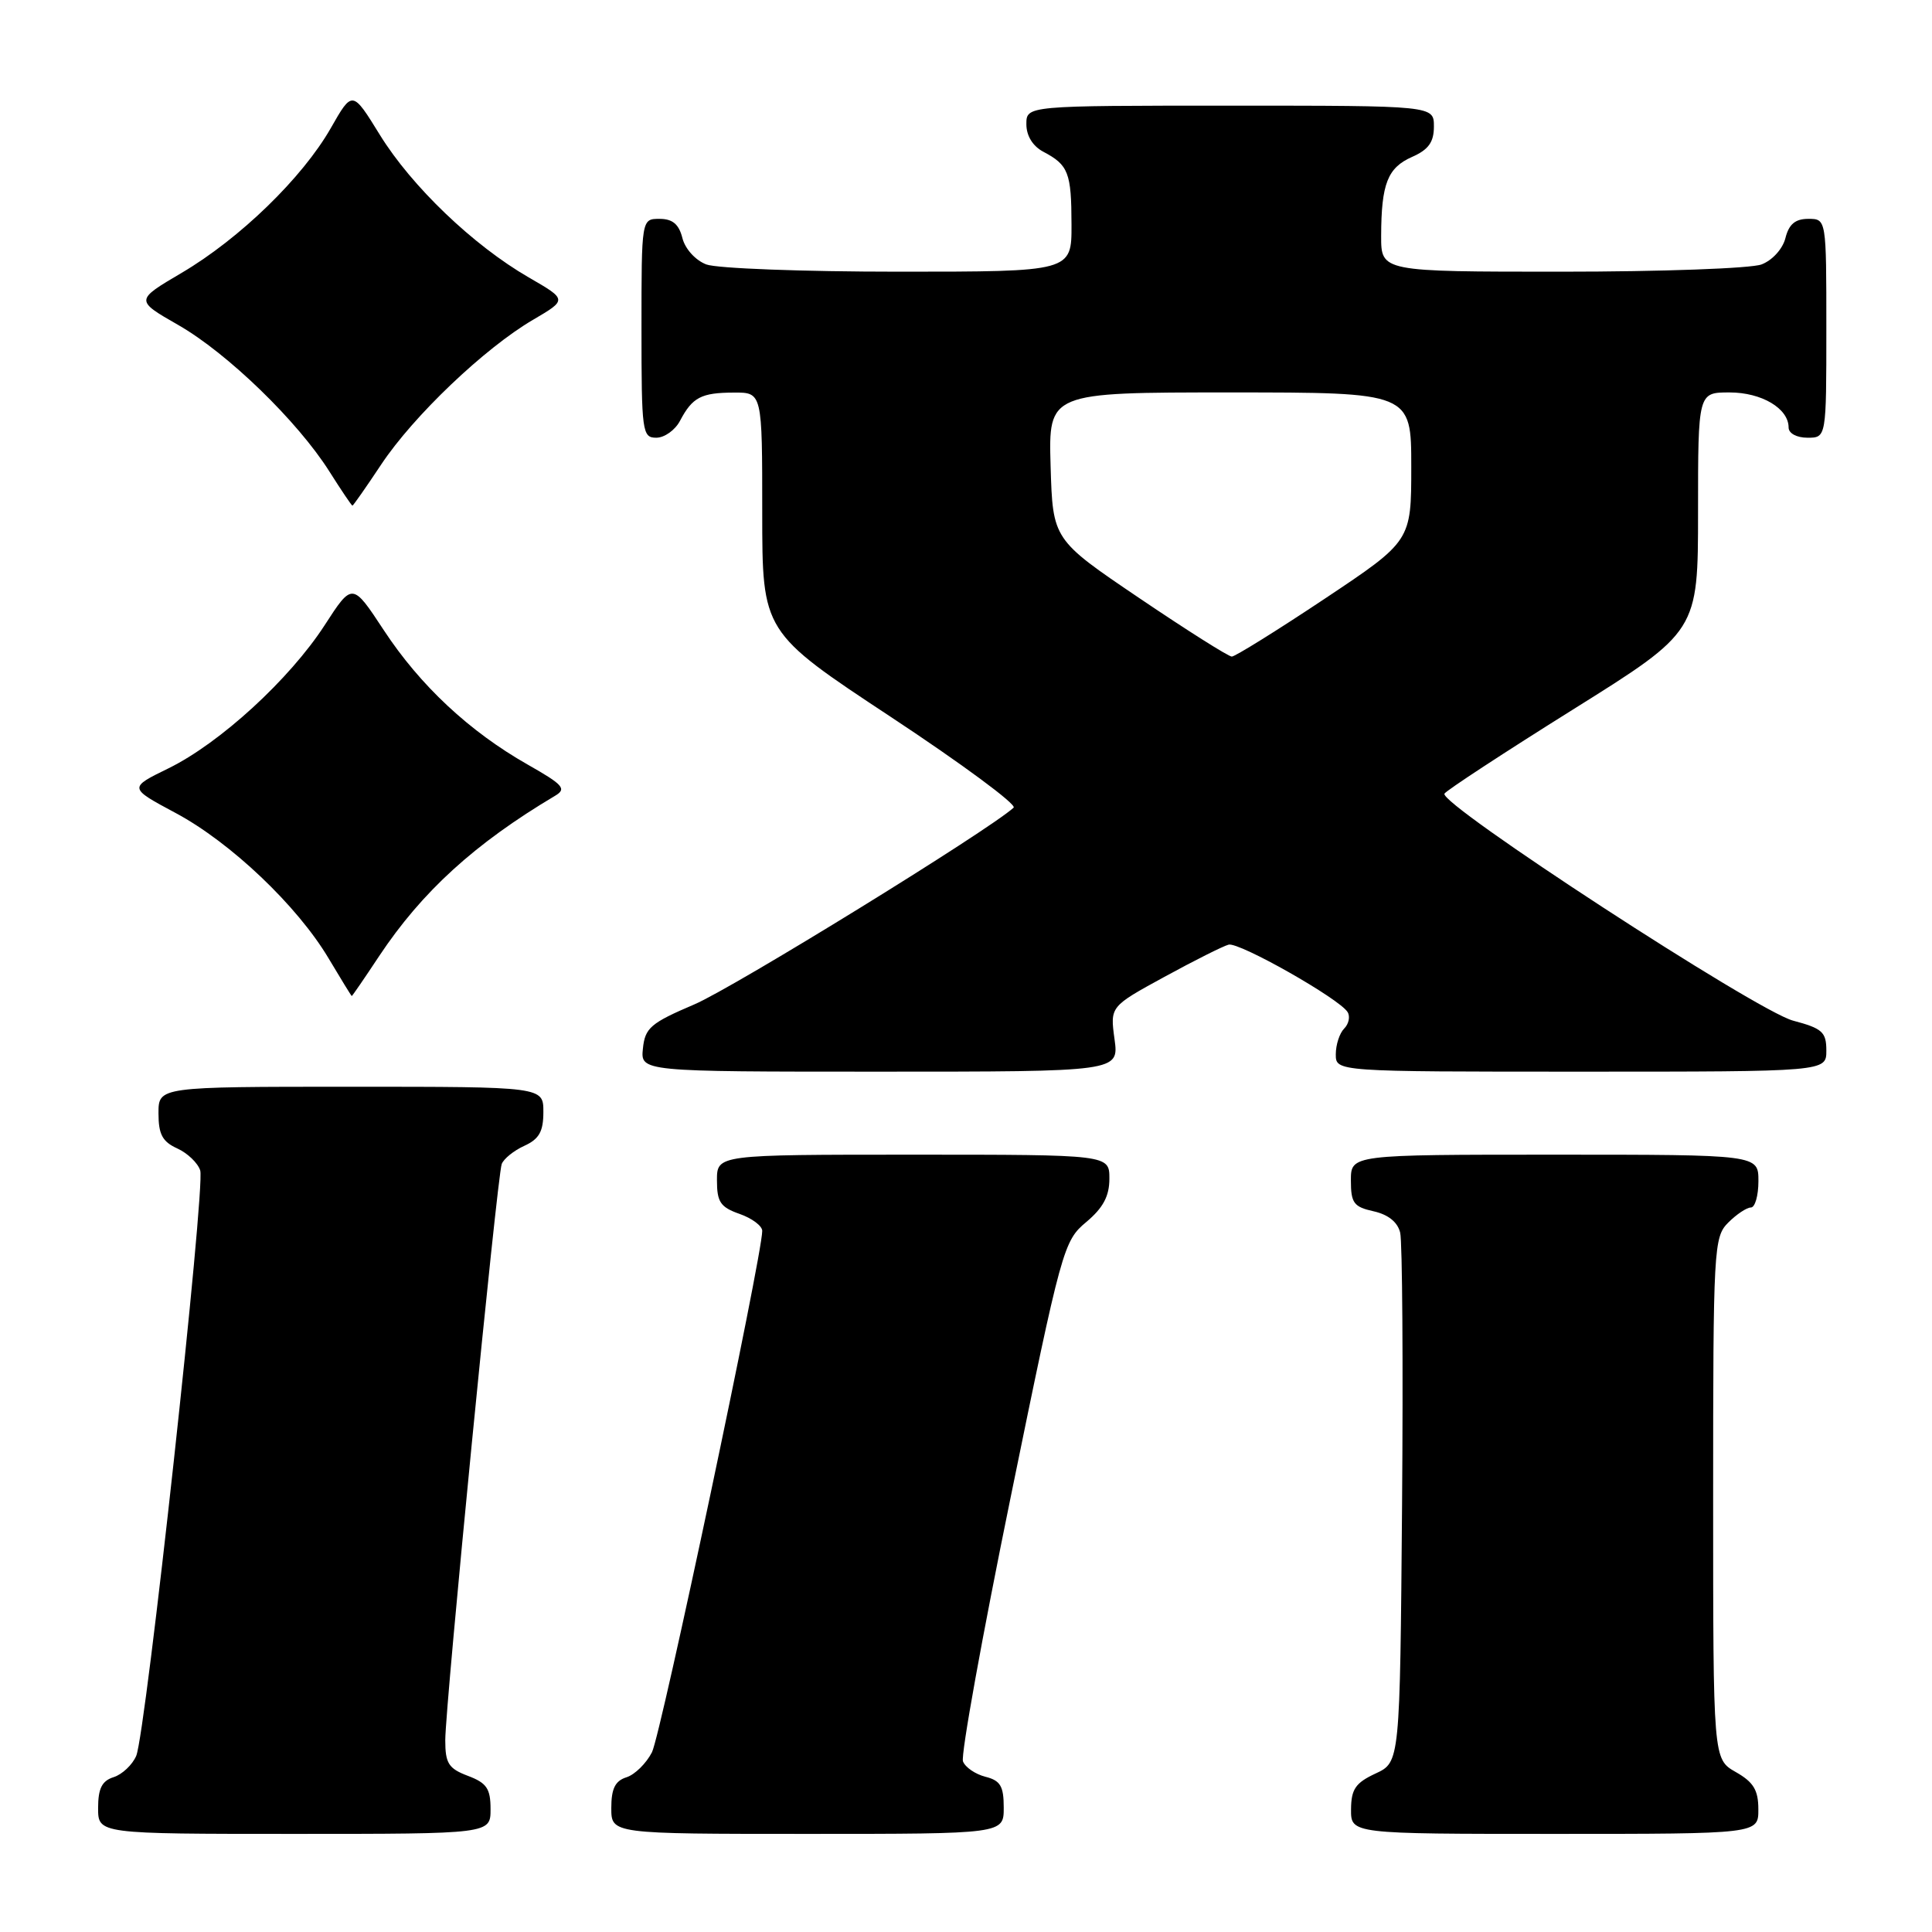 <?xml version="1.0" encoding="UTF-8" standalone="no"?>
<!DOCTYPE svg PUBLIC "-//W3C//DTD SVG 1.1//EN" "http://www.w3.org/Graphics/SVG/1.1/DTD/svg11.dtd" >
<svg xmlns="http://www.w3.org/2000/svg" xmlns:xlink="http://www.w3.org/1999/xlink" version="1.1" viewBox="0 0 256 256">
 <g >
 <path fill="currentColor"
d=" M 65.00 239.72 C 65.00 236.99 64.49 236.25 62.00 235.31 C 59.43 234.34 59.00 233.65 59.00 230.59 C 59.00 226.00 65.87 155.92 66.48 154.24 C 66.74 153.55 68.08 152.46 69.47 151.83 C 71.44 150.93 72.00 149.94 72.00 147.34 C 72.00 144.00 72.00 144.00 46.50 144.00 C 21.00 144.00 21.00 144.00 21.00 147.52 C 21.00 150.30 21.52 151.28 23.48 152.17 C 24.85 152.79 26.22 154.11 26.53 155.09 C 27.23 157.30 19.32 229.69 18.05 232.66 C 17.54 233.85 16.19 235.12 15.06 235.48 C 13.51 235.97 13.00 236.98 13.00 239.57 C 13.00 243.00 13.00 243.00 39.00 243.00 C 65.00 243.00 65.00 243.00 65.00 239.72 Z  M 133.00 239.52 C 133.00 236.67 132.56 235.93 130.57 235.43 C 129.24 235.09 127.90 234.18 127.60 233.39 C 127.29 232.60 130.15 216.78 133.95 198.23 C 140.67 165.37 140.93 164.43 143.93 161.93 C 146.17 160.05 147.00 158.50 147.00 156.18 C 147.00 153.00 147.00 153.00 121.00 153.00 C 95.00 153.00 95.00 153.00 95.00 156.40 C 95.00 159.28 95.46 159.96 98.00 160.85 C 99.65 161.43 101.00 162.44 101.00 163.10 C 101.00 166.38 87.57 229.86 86.39 232.18 C 85.64 233.65 84.12 235.15 83.01 235.50 C 81.51 235.97 81.00 237.01 81.00 239.57 C 81.00 243.00 81.00 243.00 107.00 243.00 C 133.00 243.00 133.00 243.00 133.00 239.52 Z  M 232.99 239.75 C 232.99 237.19 232.35 236.14 229.99 234.80 C 227.00 233.09 227.00 233.09 227.00 198.55 C 227.00 165.33 227.08 163.92 229.00 162.00 C 230.10 160.90 231.45 160.00 232.00 160.00 C 232.55 160.00 233.00 158.43 233.00 156.50 C 233.00 153.00 233.00 153.00 206.00 153.00 C 179.00 153.00 179.00 153.00 179.00 156.42 C 179.00 159.41 179.38 159.92 182.00 160.50 C 183.94 160.93 185.19 161.93 185.53 163.33 C 185.82 164.52 185.93 180.80 185.78 199.50 C 185.50 233.50 185.50 233.50 182.27 235.00 C 179.61 236.24 179.04 237.07 179.02 239.75 C 179.00 243.00 179.00 243.00 206.00 243.00 C 233.00 243.00 233.00 243.00 232.99 239.75 Z  M 147.68 137.69 C 147.09 133.37 147.09 133.37 154.29 129.44 C 158.26 127.27 162.09 125.35 162.80 125.17 C 164.20 124.81 177.47 132.33 178.56 134.10 C 178.93 134.69 178.72 135.68 178.11 136.29 C 177.50 136.90 177.00 138.43 177.00 139.70 C 177.00 142.00 177.00 142.00 209.50 142.00 C 242.00 142.00 242.00 142.00 242.00 139.21 C 242.00 136.75 241.47 136.27 237.59 135.24 C 232.73 133.94 190.58 106.49 191.40 105.16 C 191.67 104.72 199.34 99.70 208.45 94.00 C 225.00 83.65 225.00 83.65 225.00 67.82 C 225.00 52.00 225.00 52.00 229.17 52.00 C 233.43 52.00 237.00 54.12 237.00 56.65 C 237.00 57.42 238.07 58.00 239.50 58.00 C 242.00 58.00 242.00 58.00 242.00 43.50 C 242.00 29.00 242.00 29.00 239.61 29.00 C 237.88 29.00 237.04 29.71 236.58 31.54 C 236.22 32.98 234.85 34.49 233.41 35.04 C 232.01 35.57 220.10 36.00 206.93 36.00 C 183.00 36.00 183.00 36.00 183.01 31.25 C 183.03 24.34 183.86 22.23 187.11 20.79 C 189.29 19.83 190.00 18.83 190.00 16.76 C 190.00 14.00 190.00 14.00 163.00 14.00 C 136.00 14.00 136.00 14.00 136.00 16.46 C 136.00 18.00 136.85 19.37 138.25 20.11 C 141.57 21.86 141.97 22.88 141.98 29.75 C 142.00 36.00 142.00 36.00 119.07 36.00 C 106.45 36.00 94.99 35.57 93.59 35.04 C 92.15 34.49 90.78 32.98 90.42 31.54 C 89.96 29.71 89.12 29.00 87.39 29.00 C 85.00 29.00 85.00 29.00 85.00 43.50 C 85.00 57.25 85.10 58.00 86.96 58.00 C 88.05 58.00 89.46 56.99 90.11 55.75 C 91.75 52.64 92.92 52.03 97.25 52.02 C 101.00 52.00 101.00 52.00 101.00 67.88 C 101.00 83.75 101.00 83.75 118.06 95.01 C 127.45 101.21 134.76 106.61 134.31 107.02 C 130.98 110.05 97.19 130.88 92.00 133.09 C 86.21 135.56 85.47 136.20 85.19 138.93 C 84.87 142.00 84.87 142.00 116.57 142.00 C 148.27 142.00 148.27 142.00 147.68 137.69 Z  M 50.23 126.70 C 55.92 118.14 62.90 111.78 73.56 105.44 C 75.11 104.52 74.64 103.99 69.92 101.31 C 62.20 96.93 55.67 90.83 50.86 83.51 C 46.69 77.17 46.69 77.17 43.02 82.84 C 38.38 90.00 29.16 98.46 22.32 101.81 C 17.04 104.39 17.04 104.39 23.26 107.72 C 30.56 111.62 39.42 120.04 43.56 127.02 C 45.18 129.74 46.55 131.97 46.61 131.98 C 46.67 131.99 48.30 129.62 50.23 126.70 Z  M 50.51 61.55 C 54.78 55.12 64.20 46.14 70.62 42.38 C 75.17 39.71 75.17 39.71 70.06 36.76 C 62.71 32.51 54.56 24.71 50.34 17.88 C 46.69 11.96 46.69 11.96 43.83 16.98 C 40.07 23.56 31.78 31.61 24.08 36.15 C 17.90 39.79 17.90 39.79 23.63 43.07 C 30.14 46.80 39.43 55.80 43.65 62.48 C 45.22 64.96 46.59 67.00 46.70 67.00 C 46.80 67.00 48.52 64.55 50.51 61.55 Z  M 150.96 79.25 C 139.50 71.50 139.50 71.50 139.21 61.75 C 138.93 52.00 138.93 52.00 162.96 52.00 C 187.00 52.00 187.00 52.00 187.00 61.85 C 187.00 71.69 187.00 71.69 175.51 79.35 C 169.19 83.56 163.65 87.00 163.22 87.00 C 162.78 87.00 157.26 83.51 150.96 79.25 Z "/>
</g>
</svg>